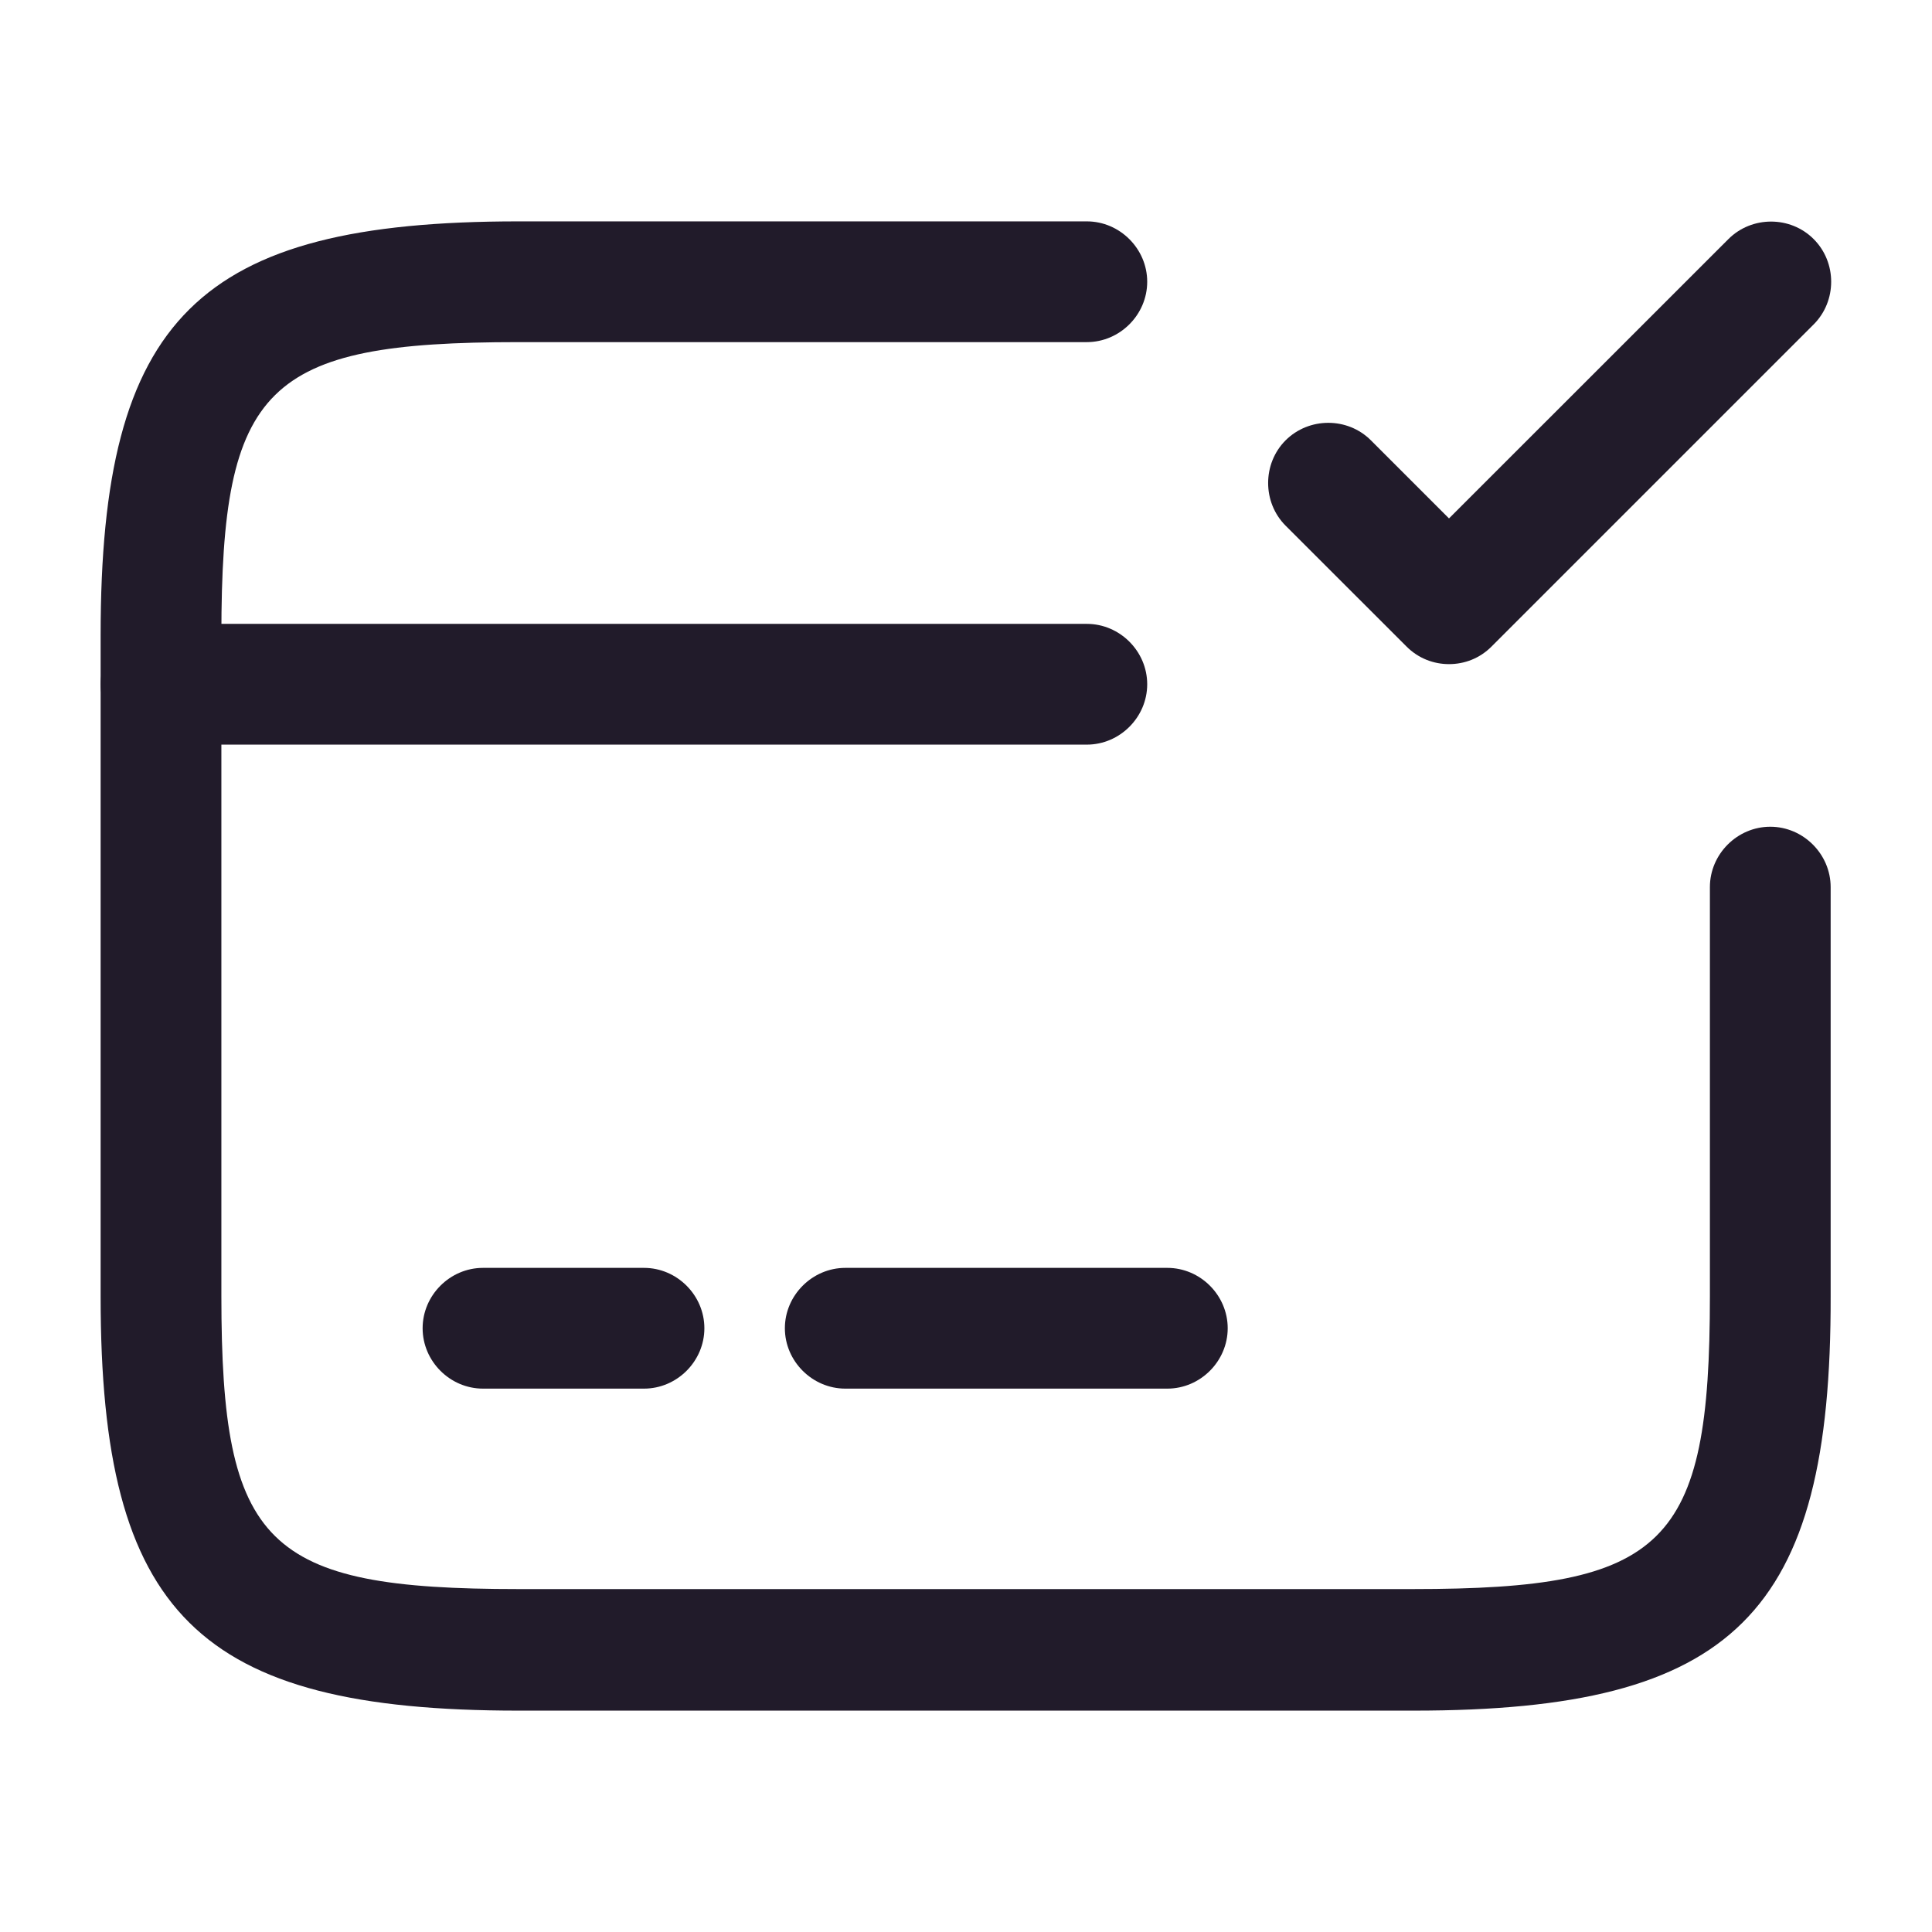<svg width="24" height="24" viewBox="0 0 24 24" fill="none" xmlns="http://www.w3.org/2000/svg">
<path d="M13.501 9.25H2C1.59 9.25 1.25 8.91 1.25 8.5C1.25 8.09 1.59 7.75 2 7.75H13.501C13.911 7.75 14.251 8.09 14.251 8.5C14.251 8.91 13.911 9.25 13.501 9.25Z" fill="#211B2A"/>
<path d="M8 17.25H6C5.59 17.25 5.25 16.91 5.25 16.5C5.25 16.09 5.59 15.75 6 15.75H8C8.41 15.75 8.75 16.09 8.75 16.5C8.75 16.91 8.41 17.25 8 17.25Z" fill="#211B2A"/>
<path d="M14.501 17.25H10.501C10.091 17.25 9.75 16.91 9.75 16.5C9.75 16.09 10.091 15.75 10.501 15.75H14.501C14.911 15.75 15.251 16.09 15.251 16.5C15.251 16.91 14.911 17.25 14.501 17.25Z" fill="#211B2A"/>
<path d="M17.561 21.25H6.44C2.46 21.25 1.25 20.05 1.25 16.11V7.89C1.25 3.95 2.46 2.75 6.44 2.75H13.501C13.911 2.75 14.251 3.09 14.251 3.5C14.251 3.91 13.911 4.25 13.501 4.25H6.44C3.3 4.25 2.75 4.79 2.75 7.89V16.1C2.75 19.2 3.3 19.74 6.44 19.74H17.55C20.691 19.74 21.241 19.2 21.241 16.1V11.02C21.241 10.61 21.581 10.27 21.991 10.27C22.401 10.27 22.741 10.61 22.741 11.02V16.1C22.75 20.05 21.541 21.25 17.561 21.25Z" fill="#211B2A"/>
<path d="M18 8.25C17.811 8.25 17.62 8.18 17.471 8.03L15.97 6.53C15.681 6.24 15.681 5.76 15.97 5.47C16.261 5.18 16.741 5.18 17.03 5.47L18 6.44L21.471 2.97C21.761 2.68 22.241 2.68 22.53 2.97C22.82 3.26 22.82 3.74 22.53 4.03L18.53 8.03C18.381 8.18 18.191 8.25 18 8.25Z" fill="#211B2A"/>
</svg>
